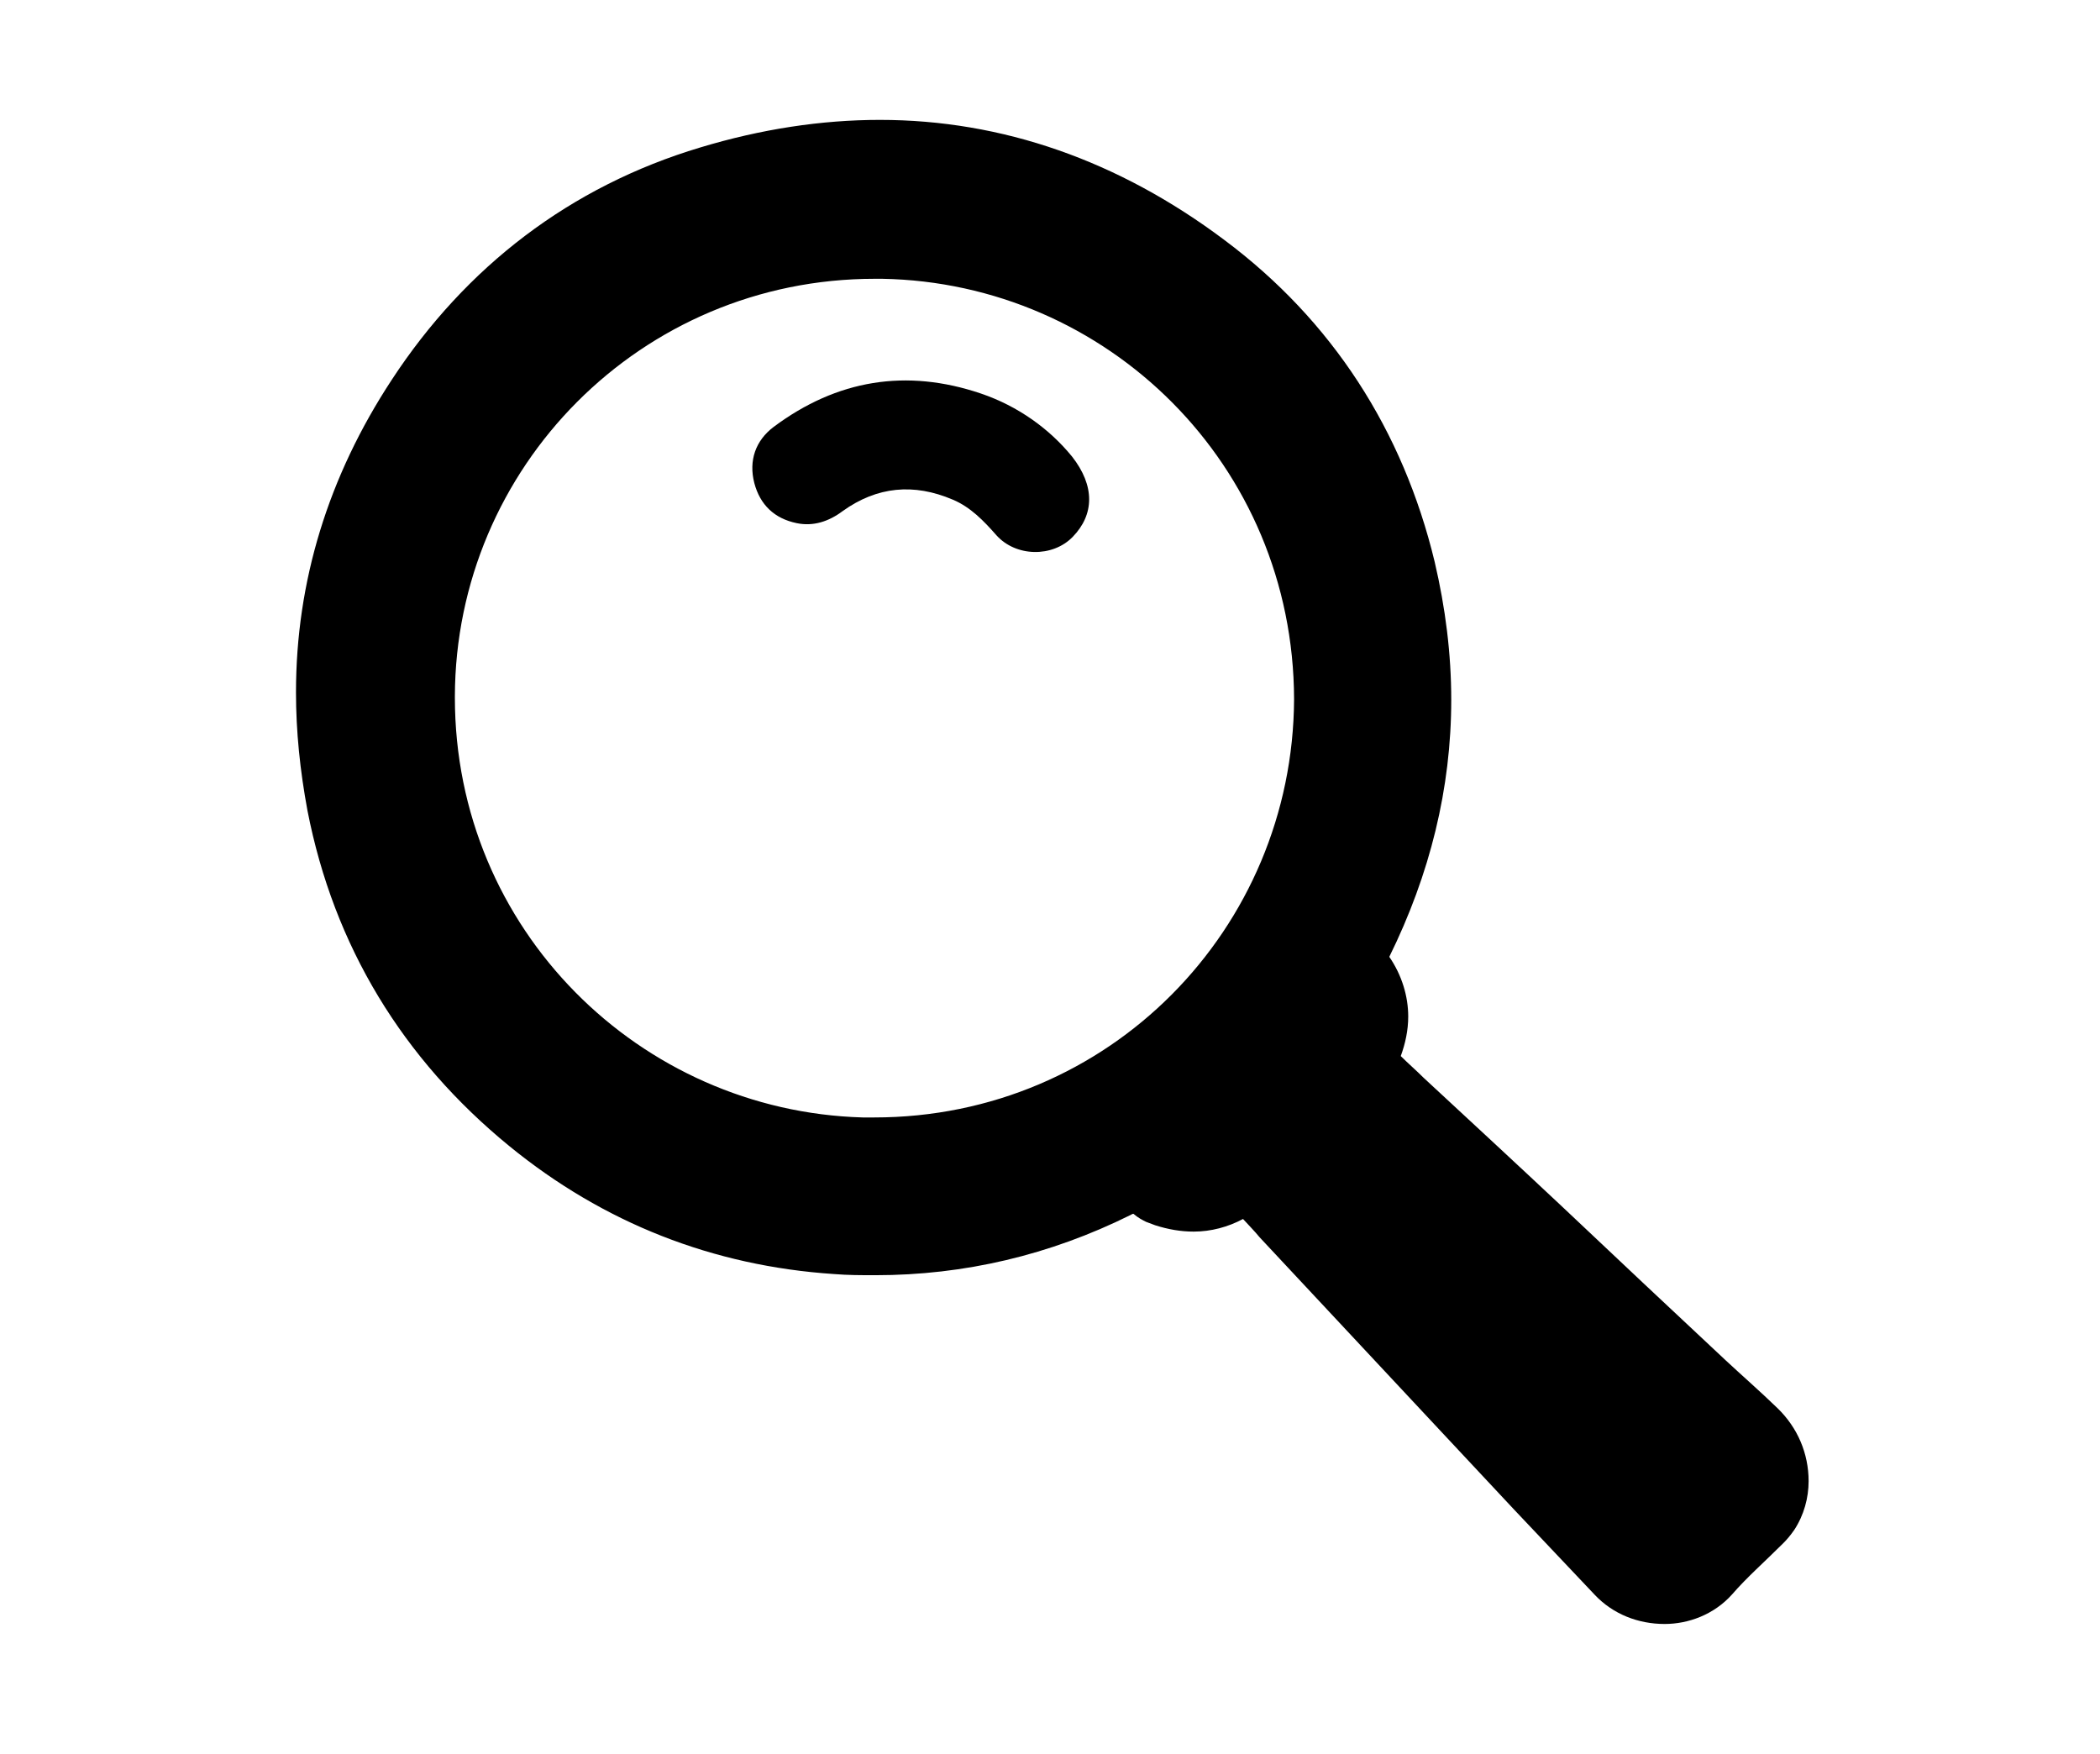 <?xml version="1.0" encoding="utf-8"?>
<!-- Generator: Adobe Illustrator 26.0.2, SVG Export Plug-In . SVG Version: 6.00 Build 0)  -->
<svg version="1.1" id="Layer_1" xmlns="http://www.w3.org/2000/svg" xmlns:xlink="http://www.w3.org/1999/xlink" x="0px" y="0px"
	 viewBox="0 0 366.1 305.8" style="enable-background:new 0 0 366.1 305.8;" xml:space="preserve">
<path d="M309.9,245.5c-3.1-3-6.2-5.7-9.1-8.4c-9.4-8.8-18.9-17.7-28.3-26.6c-8.1-7.6-16.2-15.1-24.3-22.6c-1.3-1.3-2.7-2.5-4-3.8
	c0.8-2.2,1.3-4.5,1.3-6.9c0-3.5-1.1-7.2-3.3-10.4c7.1-14.4,10.8-29.4,10.8-44.8c0-8-1-16-2.9-24.1c-5.5-22.8-17.8-42-36.7-56.1
	c-18.4-13.8-38.7-20.9-60-20.9c-10.2,0-20.7,1.6-31.3,4.8c-22.7,6.8-40.9,20.8-53.8,40.5c-11.1,16.9-16.7,35.2-16.7,54.5
	c0,6.8,0.7,13.6,2,20.6c4.6,23.6,16.6,43.3,35.2,58.5c16.4,13.4,35.5,20.9,56.6,22.3c2.4,0.2,4.8,0.2,7.2,0.2
	c15.5,0,30.4-3.5,44.5-10.5c0.2-0.1,0.3-0.2,0.5-0.2c0.8,0.7,1.6,1.1,2.2,1.4c0.8,0.3,1.3,0.5,1.6,0.6c2.2,0.7,4.4,1.1,6.7,1.1
	c3,0,6-0.8,8.6-2.2c1,1.1,2,2.1,2.9,3.2c10,10.7,19.9,21.3,29.9,32c4.8,5.1,9.6,10.3,14.4,15.4c4.7,5,9.4,9.9,14.1,14.9
	c3.2,3.4,7.6,5.1,12.2,5.1c4.1,0,8.6-1.6,11.8-5.2c2.5-2.9,5.7-5.7,8.9-8.9c0.6-0.6,1.2-1.3,1.9-2.3c1.7-2.6,2.5-5.6,2.5-8.5
	C315.3,253.4,313.4,248.9,309.9,245.5z M79.3,121.6l0-0.2v0c0.1-39.9,32.4-72.8,73.2-72.8l1.3,0h0c39.2,0.7,71.7,32.4,71.8,73.3
	c-0.2,40-32.2,72.9-73.2,72.9c-0.7,0-1.3,0-2,0l0,0C111.6,193.7,79.3,162.1,79.3,121.6z"/>
<path d="M186.9,79.6c4,5.1,3.9,10.1,0.1,14c-3.5,3.6-9.9,3.5-13.3-0.3c-2.2-2.5-4.5-4.9-7.6-6.2c-6.8-2.9-13.2-2.3-19.2,2
	c-2.4,1.8-5.1,2.7-8,2.1c-3.9-0.8-6.4-3.2-7.4-7c-1-3.9,0.2-7.4,3.4-9.8c11-8.2,23.1-10.2,36.1-5.8C177.5,70.8,183,74.8,186.9,79.6z
	"/>
</svg>
